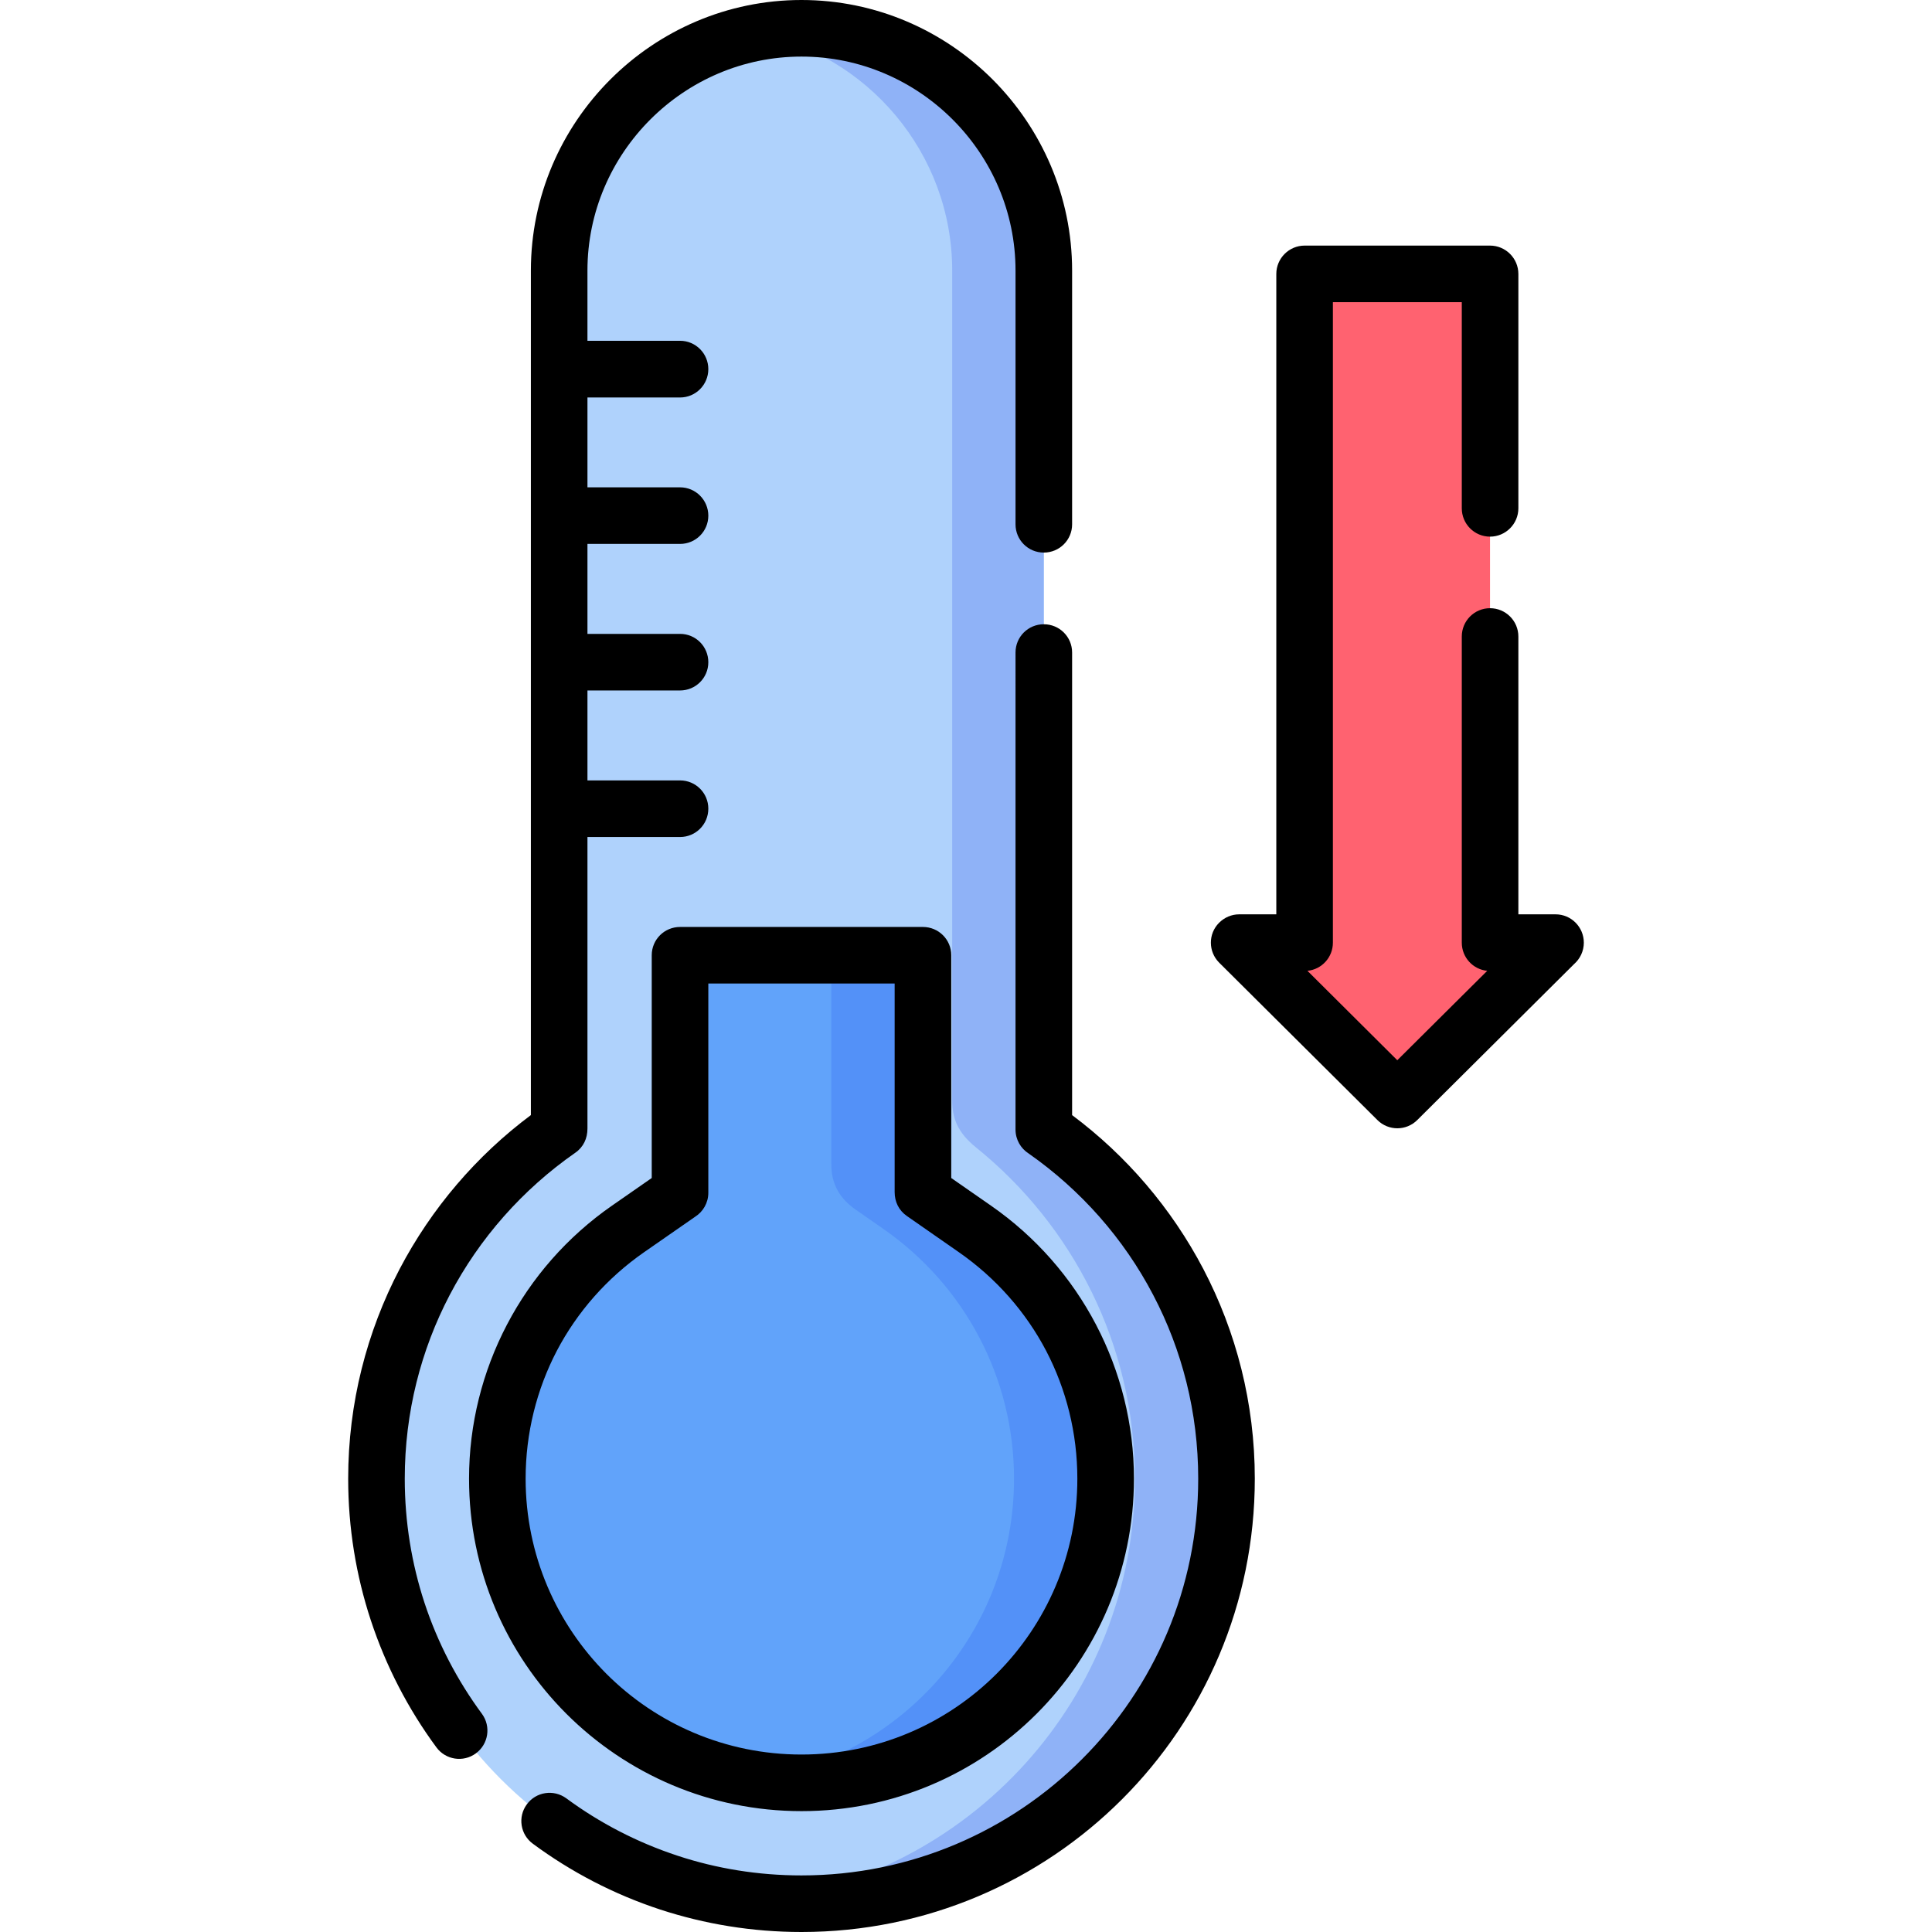 <svg id="Capa_1" enable-background="new 0 0 512 512" height="512" viewBox="0 0 512 512" width="512" xmlns="http://www.w3.org/2000/svg"><g><g clip-rule="evenodd" fill-rule="evenodd"><path d="m212.402 7.512c35.32 0 64.205 28.886 64.205 64.206v219.856c0 4.706 1.39 8.505 6.236 12.445 25.684 20.693 42.181 52.328 42.181 87.847 0 62.221-50.43 112.65-112.622 112.65s-112.622-50.43-112.622-112.65c0-35.575 16.328-67.465 42.237-87.932 7.059-5.556 6.18-7.711 6.18-12.36v-219.856c0-35.321 28.885-64.206 64.205-64.206z" fill="#afd2fc"/><path d="m212.402 7.512c35.32 0 64.205 28.886 64.205 64.206v219.856c0 4.706 1.39 8.505 6.236 12.445 25.684 20.693 42.181 52.328 42.181 87.847 0 62.221-50.43 112.65-112.622 112.65-4.11 0-8.136-.227-12.133-.652 56.495-6.066 100.49-53.888 100.49-111.998 0-35.519-16.499-67.153-42.181-87.847-4.847-3.94-6.236-7.739-6.236-12.445v-219.856c0-31.182-22.507-57.346-52.073-63.043 3.941-.766 7.995-1.163 12.133-1.163z" fill="#8fb2f7"/><path d="m187.996 253.137c-5.046 0-7.768 2.977-7.768 7.768v47.425c-.227 5.13-2.268 9.212-6.378 12.189l-7.37 5.131c-21.741 15.108-34.668 39.685-34.668 66.218 0 44.532 36.058 80.619 80.59 80.619 44.533 0 80.59-36.087 80.59-80.619 0-26.533-12.927-51.109-34.668-66.218l-7.257-5.074c-4.309-2.948-6.576-6.944-6.491-12.188v-47.481c0-5.301-2.778-7.768-7.767-7.768h-48.813z" fill="#61a3fa"/><path d="m200.27 471.577c3.969.596 7.994.908 12.133.908 44.533 0 80.59-36.087 80.59-80.619 0-26.533-12.927-51.109-34.668-66.218l-7.257-5.074c-4.309-2.948-6.576-6.944-6.491-12.188v-47.481c0-5.301-2.778-7.768-7.767-7.768h-24.266c4.99 0 7.768 2.467 7.768 7.768v47.481c-.085 5.244 2.183 9.24 6.463 12.188l7.285 5.074c21.742 15.108 34.668 39.685 34.668 66.218 0 40.423-29.708 73.843-68.458 79.711z" fill="#5391f8"/><path d="m353.513 72.597h33.592c4.28 0 7.767 3.486 7.767 7.767v169.456h9.609c3.771 0 5.017 2.722 2.267 5.471l-30.927 30.756c-3.685 3.714-7.342 3.657-11.026 0l-30.926-30.756c-3.033-3.004-1.984-5.471 2.268-5.471h9.609v-169.457c0-4.28 3.486-7.766 7.767-7.766z" fill="#ff6270"/></g><path d="m269.124 172.915c0-4.139 3.346-7.482 7.483-7.482 4.167 0 7.513 3.344 7.513 7.482v122.6c14.399 10.744 26.334 24.691 34.781 40.792 8.702 16.64 13.635 35.546 13.635 55.56 0 33.194-13.436 63.213-35.179 84.955-21.741 21.742-51.789 35.178-84.955 35.178-13.068 0-25.654-2.098-37.446-5.953-12.245-4.025-23.612-9.949-33.732-17.433-3.346-2.438-4.054-7.115-1.616-10.432 2.438-3.345 7.115-4.054 10.46-1.616 8.872 6.548 18.822 11.707 29.509 15.223 10.29 3.401 21.345 5.216 32.825 5.216 29.027 0 55.305-11.764 74.325-30.786 19.05-19.02 30.813-45.297 30.813-74.353 0-17.604-4.309-34.158-11.905-48.644-7.823-14.995-19.221-27.864-33.025-37.53-2.098-1.332-3.486-3.686-3.486-6.351zm118.264-4.223c0-4.168 3.345-7.512 7.483-7.512s7.512 3.344 7.512 7.512v73.616h9.864c4.139 0 7.484 3.373 7.484 7.512 0 2.268-1.021 4.309-2.608 5.697l-41.528 41.301c-2.92 2.92-7.653 2.92-10.573 0l-41.925-41.697c-2.919-2.92-2.948-7.653-.028-10.573 1.418-1.417 3.316-2.239 5.301-2.239h9.865v-169.712c0-4.139 3.373-7.512 7.512-7.512h49.125c4.139 0 7.512 3.373 7.512 7.512v62.107c0 4.139-3.373 7.512-7.512 7.512s-7.483-3.373-7.483-7.512v-54.624h-34.158v169.74c0 3.884-2.948 7.087-6.747 7.455l23.812 23.697 23.84-23.697c-3.798-.368-6.746-3.571-6.746-7.455v-81.128zm-231.707-78.38h24.548c4.139 0 7.484 3.374 7.484 7.512 0 4.139-3.346 7.513-7.484 7.513h-24.548v23.812h24.548c4.139 0 7.484 3.374 7.484 7.512 0 4.139-3.346 7.483-7.484 7.483h-24.548v23.84h24.548c4.139 0 7.484 3.345 7.484 7.512 0 4.139-3.346 7.483-7.484 7.483h-24.548v23.839h24.548c4.139 0 7.484 3.346 7.484 7.485 0 4.166-3.346 7.512-7.484 7.512h-24.548v77.273c0 2.579-1.049 4.903-3.231 6.406-13.918 9.694-25.399 22.648-33.279 37.7-7.597 14.514-11.905 31.068-11.905 48.672 0 11.509 1.842 22.536 5.215 32.853 3.516 10.687 8.703 20.608 15.251 29.48 2.438 3.345 1.701 8.022-1.616 10.46-3.345 2.467-8.022 1.729-10.46-1.588-7.483-10.147-13.379-21.515-17.404-33.732-3.884-11.821-5.981-24.407-5.981-37.475 0-20.014 4.933-38.92 13.635-55.56 8.447-16.101 20.381-30.048 34.782-40.792 0-74.607 0-149.187 0-223.797 0-19.729 8.051-37.645 21.062-50.656 12.98-12.98 30.923-21.059 50.652-21.059 19.73 0 37.673 8.079 50.655 21.062 12.983 13.012 21.062 30.927 21.062 50.656v67.238c0 4.139-3.346 7.484-7.513 7.484-4.138 0-7.483-3.346-7.483-7.484v-67.238c0-15.591-6.378-29.765-16.668-40.055-10.289-10.289-24.463-16.668-40.054-16.668s-29.764 6.379-40.054 16.668c-10.29 10.29-16.668 24.464-16.668 40.055v18.594zm32.032 170.336v55.447c0 2.664-1.39 5.017-3.487 6.35l-13.464 9.354c-9.922 6.888-17.803 15.902-23.188 26.163-5.357 10.262-8.277 21.855-8.277 33.903 0 20.212 8.191 38.466 21.401 51.704 13.237 13.238 31.521 21.401 51.704 21.401 20.184 0 38.467-8.163 51.704-21.401 13.21-13.238 21.402-31.492 21.402-51.704 0-12.048-2.92-23.642-8.277-33.903-5.386-10.261-13.266-19.275-23.188-26.163l-13.72-9.553c-2.126-1.475-3.231-3.771-3.231-6.322v-55.276zm-14.996 51.536v-59.047c0-4.139 3.346-7.483 7.512-7.483h64.348c4.167 0 7.512 3.345 7.512 7.483v59.047l10.517 7.314c11.877 8.249 21.345 19.105 27.865 31.578 6.49 12.416 10.035 26.362 10.035 40.791 0 24.35-9.865 46.375-25.797 62.306-15.959 15.959-37.983 25.796-62.306 25.796-24.321 0-46.347-9.864-62.306-25.796-15.931-15.931-25.797-37.956-25.797-62.306 0-14.429 3.544-28.375 10.036-40.791 6.52-12.473 15.987-23.329 27.864-31.578z"/></g></svg>